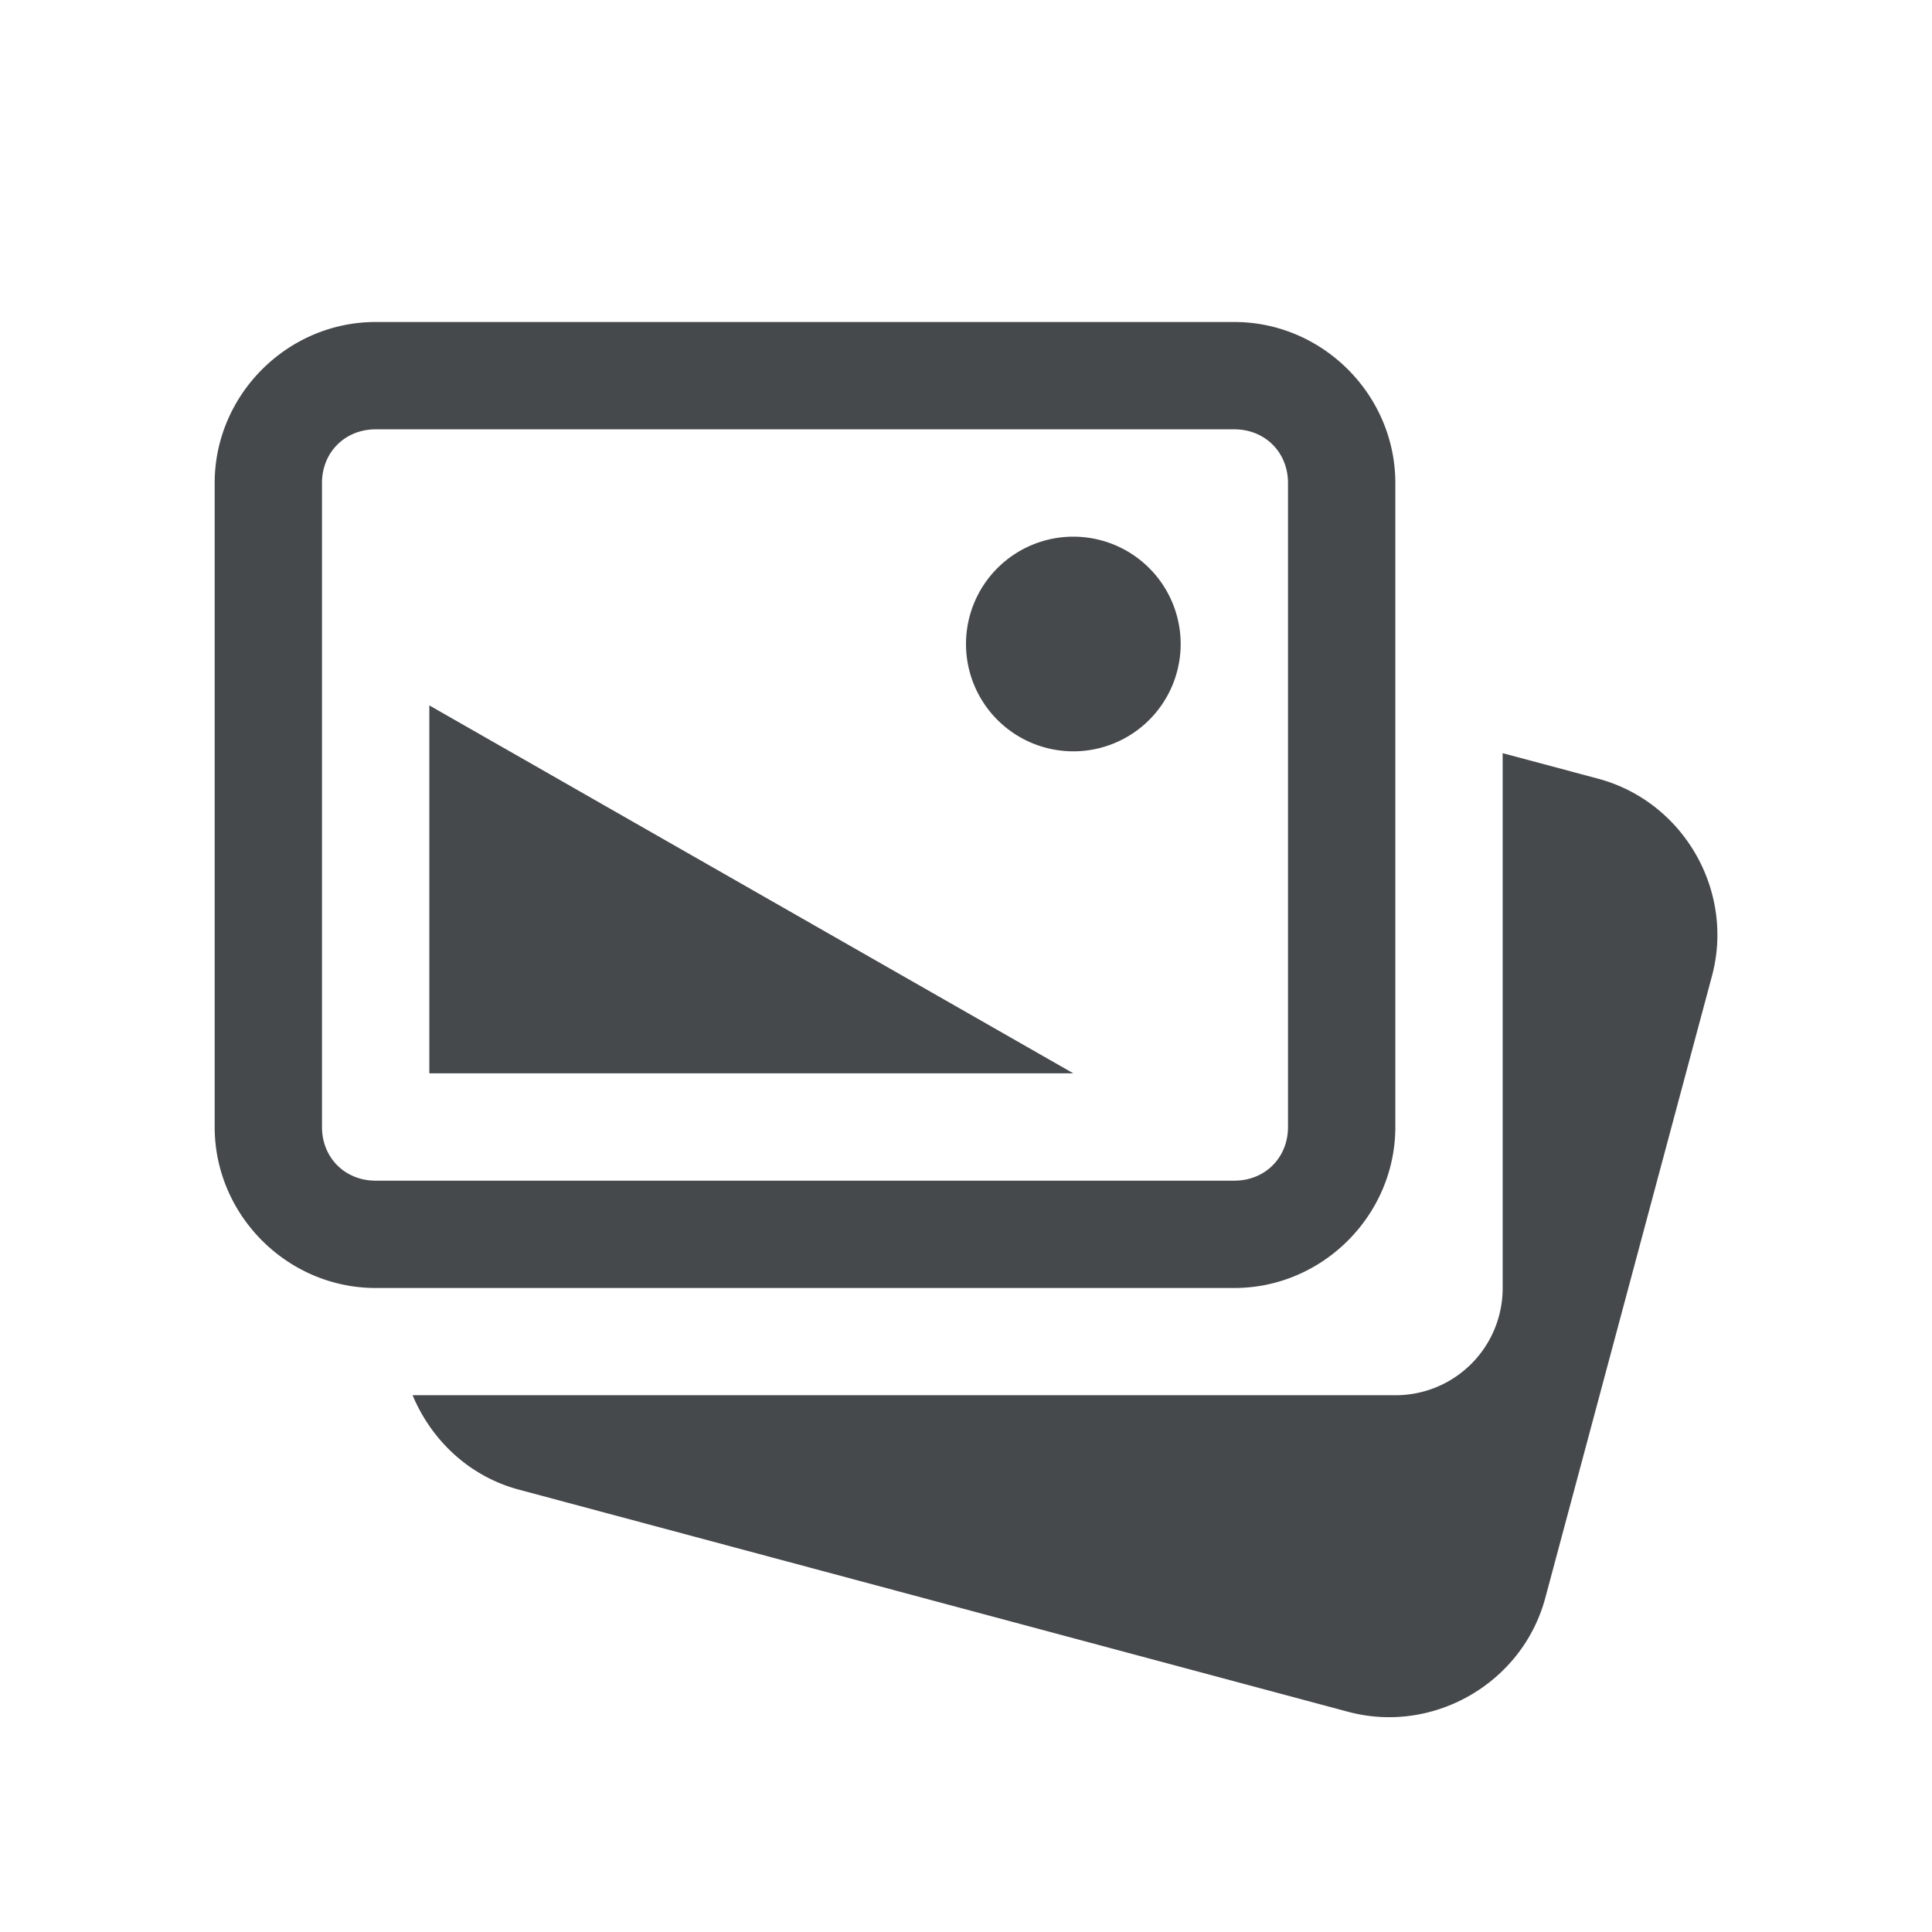 <?xml version="1.0" encoding="UTF-8"?>
<svg id="a" width="18" height="18" version="1.1" xmlns="http://www.w3.org/2000/svg" xmlns:cc="http://creativecommons.org/ns#" xmlns:dc="http://purl.org/dc/elements/1.1/" xmlns:rdf="http://www.w3.org/1999/02/22-rdf-syntax-ns#">
	<defs id="b">
		<style id="current-color-scheme" type="text/css">.ColorScheme-Text {color:#090d11;}.ColorScheme-Background{color:#ffffff;}</style>
	</defs>
	<path id="c" class="ColorScheme-Text" d="m3.5 3c-0.822 0-1.5 0.678-1.5 1.5v6c0 0.822 0.678 1.5 1.5 1.5h8c0.822 0 1.5-0.678 1.5-1.5v-6c0-0.822-0.678-1.5-1.5-1.5zm0 1h8c0.286 0 0.5 0.214 0.5 0.5v6c0 0.286-0.214 0.5-0.5 0.5h-8c-0.286 0-0.5-0.214-0.5-0.5v-6c0-0.286 0.214-0.5 0.5-0.5zm6.5 1a1 1 0 0 0-1 1 1 1 0 0 0 1 1 1 1 0 0 0 1-1 1 1 0 0 0-1-1zm-6 1.572v3.428h6zm10 0.445v4.982c0 0.554-0.446 1-1 1h-9.156c0.174 0.416 0.524 0.754 0.988 0.879l7.727 2.07c0.794 0.213 1.625-0.266 1.838-1.06l1.553-5.795c0.213-0.794-0.266-1.625-1.06-1.838z" style="fill-opacity:.75;fill:currentColor"/>
</svg>
